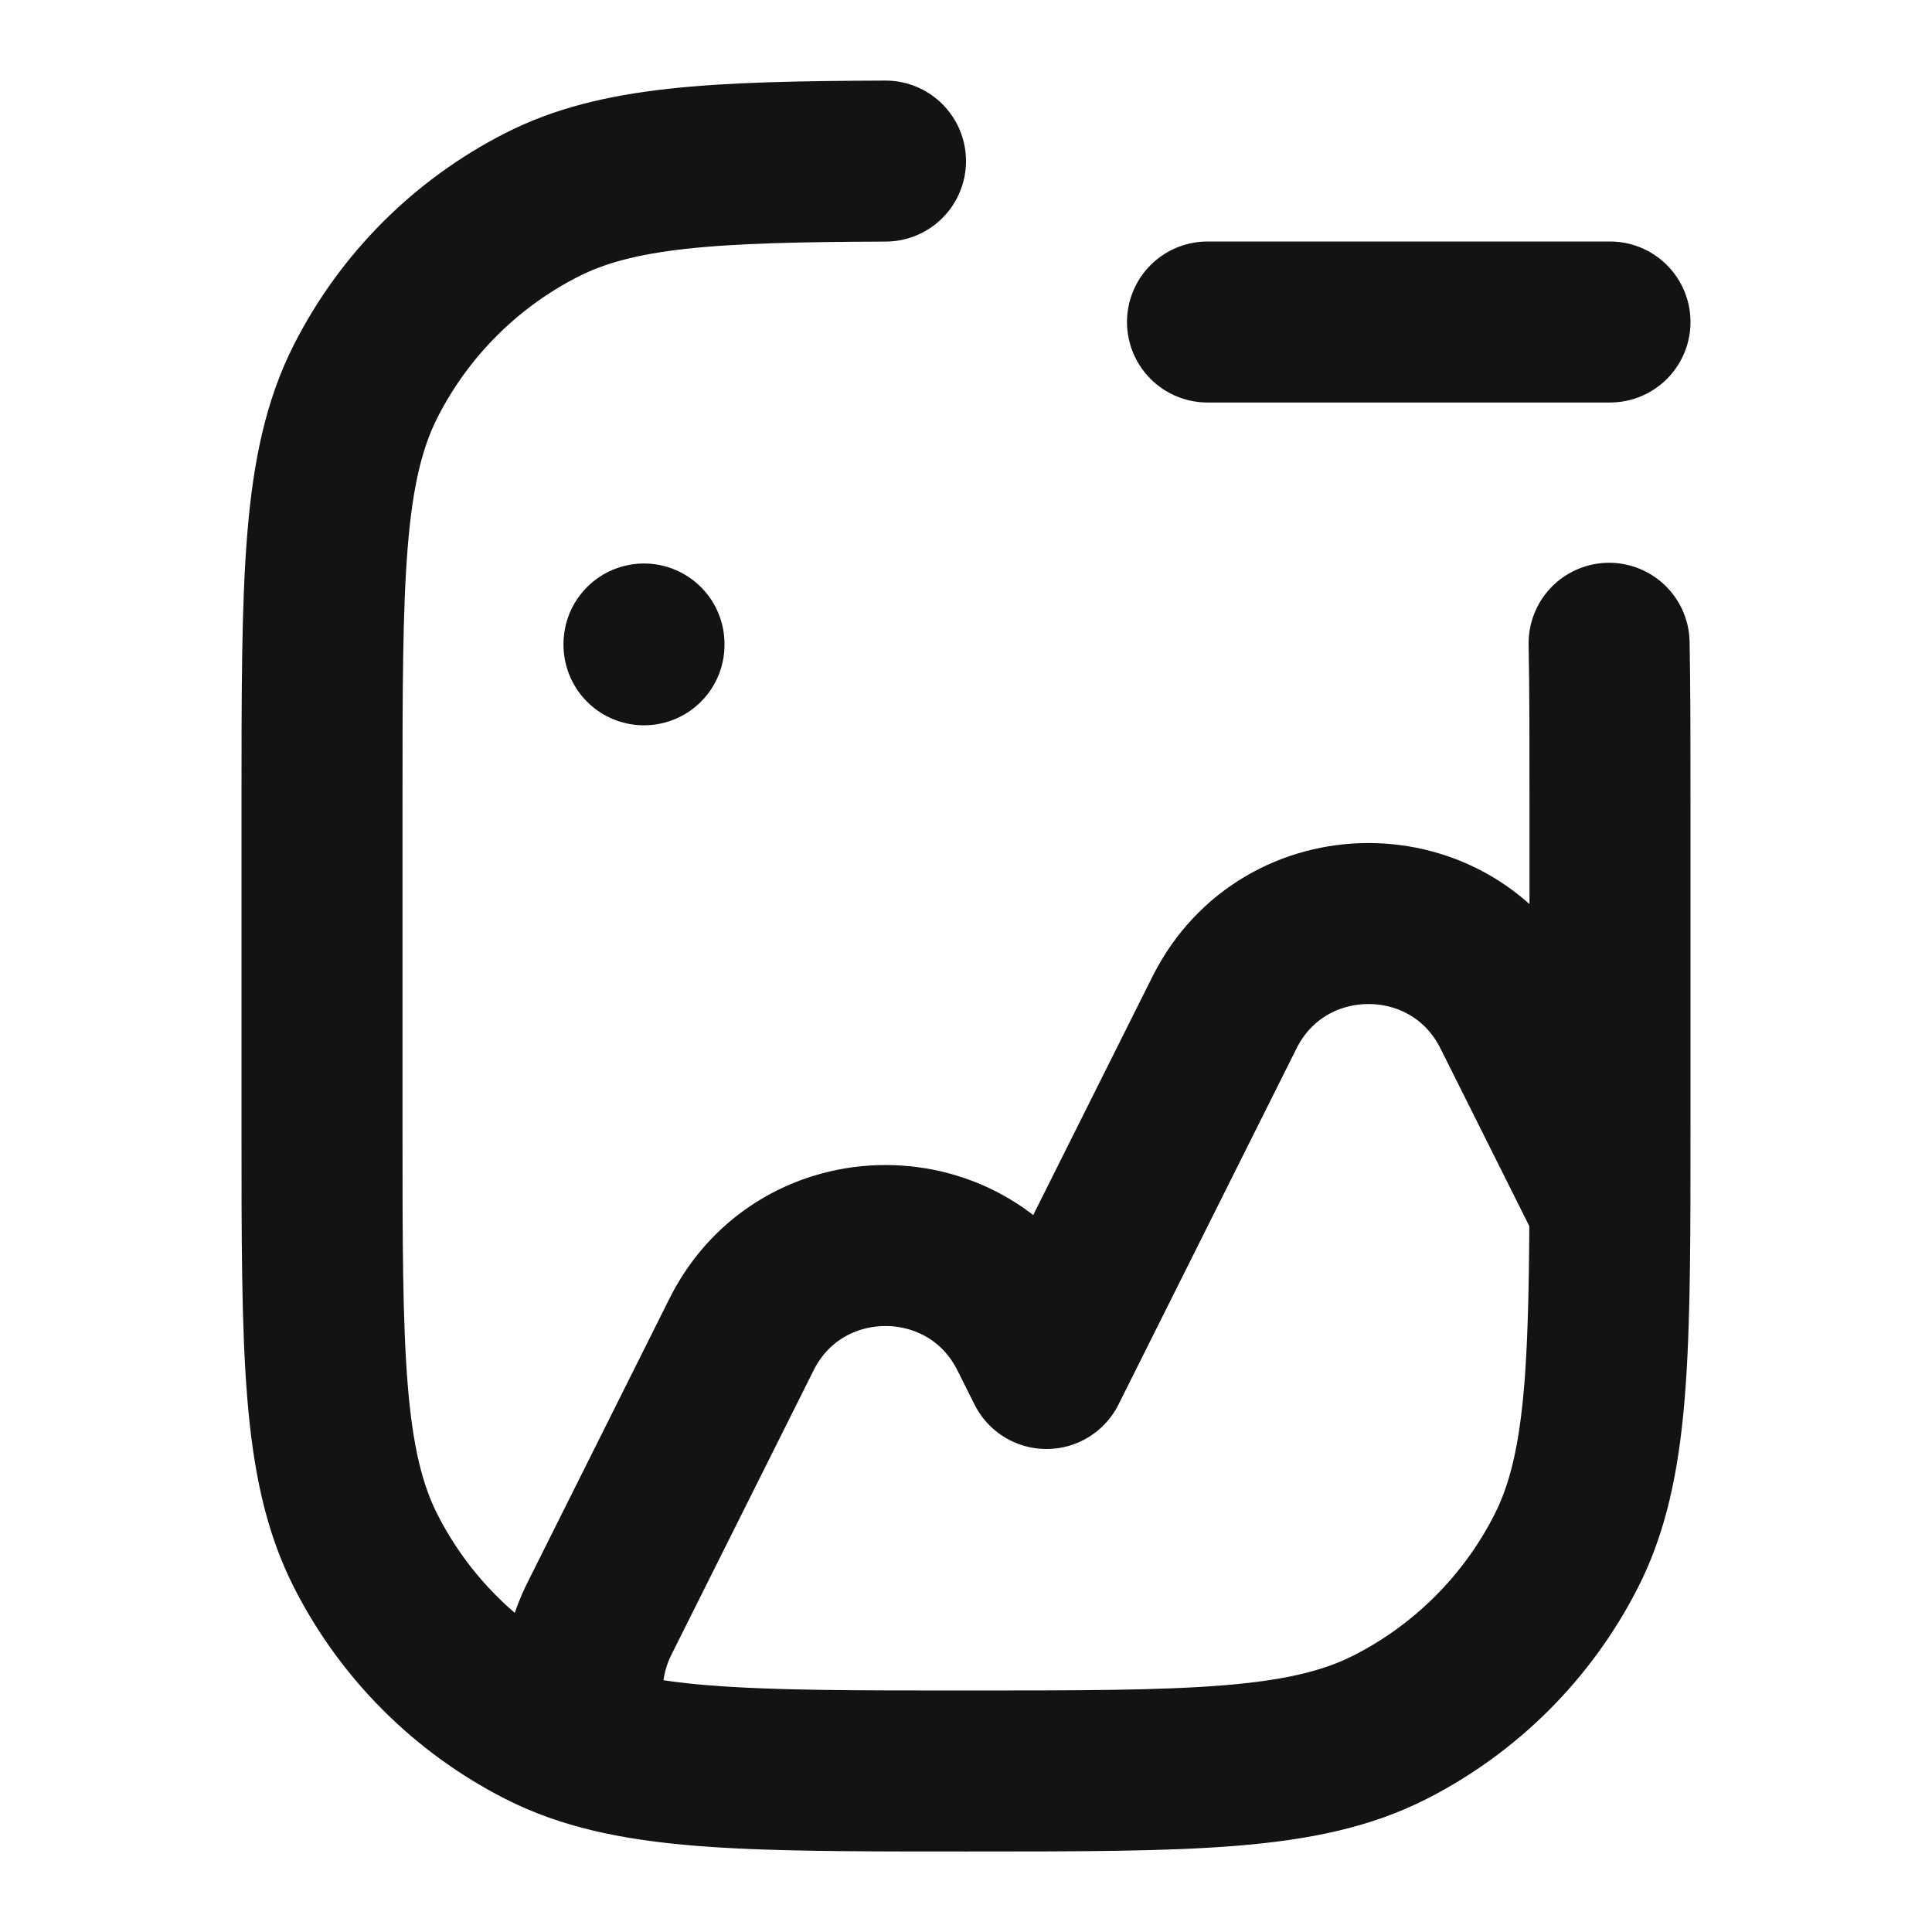 <svg width="24" height="24" viewBox="0 0 24 24" fill="none" xmlns="http://www.w3.org/2000/svg">
<path d="M15 4L20 4M11 2.001C8.85 2.009 7.664 2.069 6.73 2.545C5.789 3.024 5.024 3.789 4.545 4.73C4 5.8 4 7.2 4 10V14C4 16.8 4 18.2 4.545 19.27C5.024 20.211 5.789 20.976 6.73 21.455C7.8 22 9.2 22 12 22M12 22C14.8 22 16.2 22 17.27 21.455C18.211 20.976 18.976 20.211 19.455 19.27M12 22C9.717 22 8.365 22 7.363 21.704C7.176 21.211 7.181 20.64 7.447 20.106L9.211 16.578C9.948 15.104 12.052 15.104 12.789 16.578L13 17L15.211 12.578C15.948 11.104 18.052 11.104 18.789 12.578L19.999 14.998C19.991 17.149 19.931 18.336 19.455 19.27M19.455 19.27C20 18.2 20 16.8 20 14V10C20 9.233 20 8.571 19.989 7.991M8 8V8.01" stroke="#131316" stroke-width="2" stroke-linecap="round" stroke-linejoin="round"/>
</svg>
